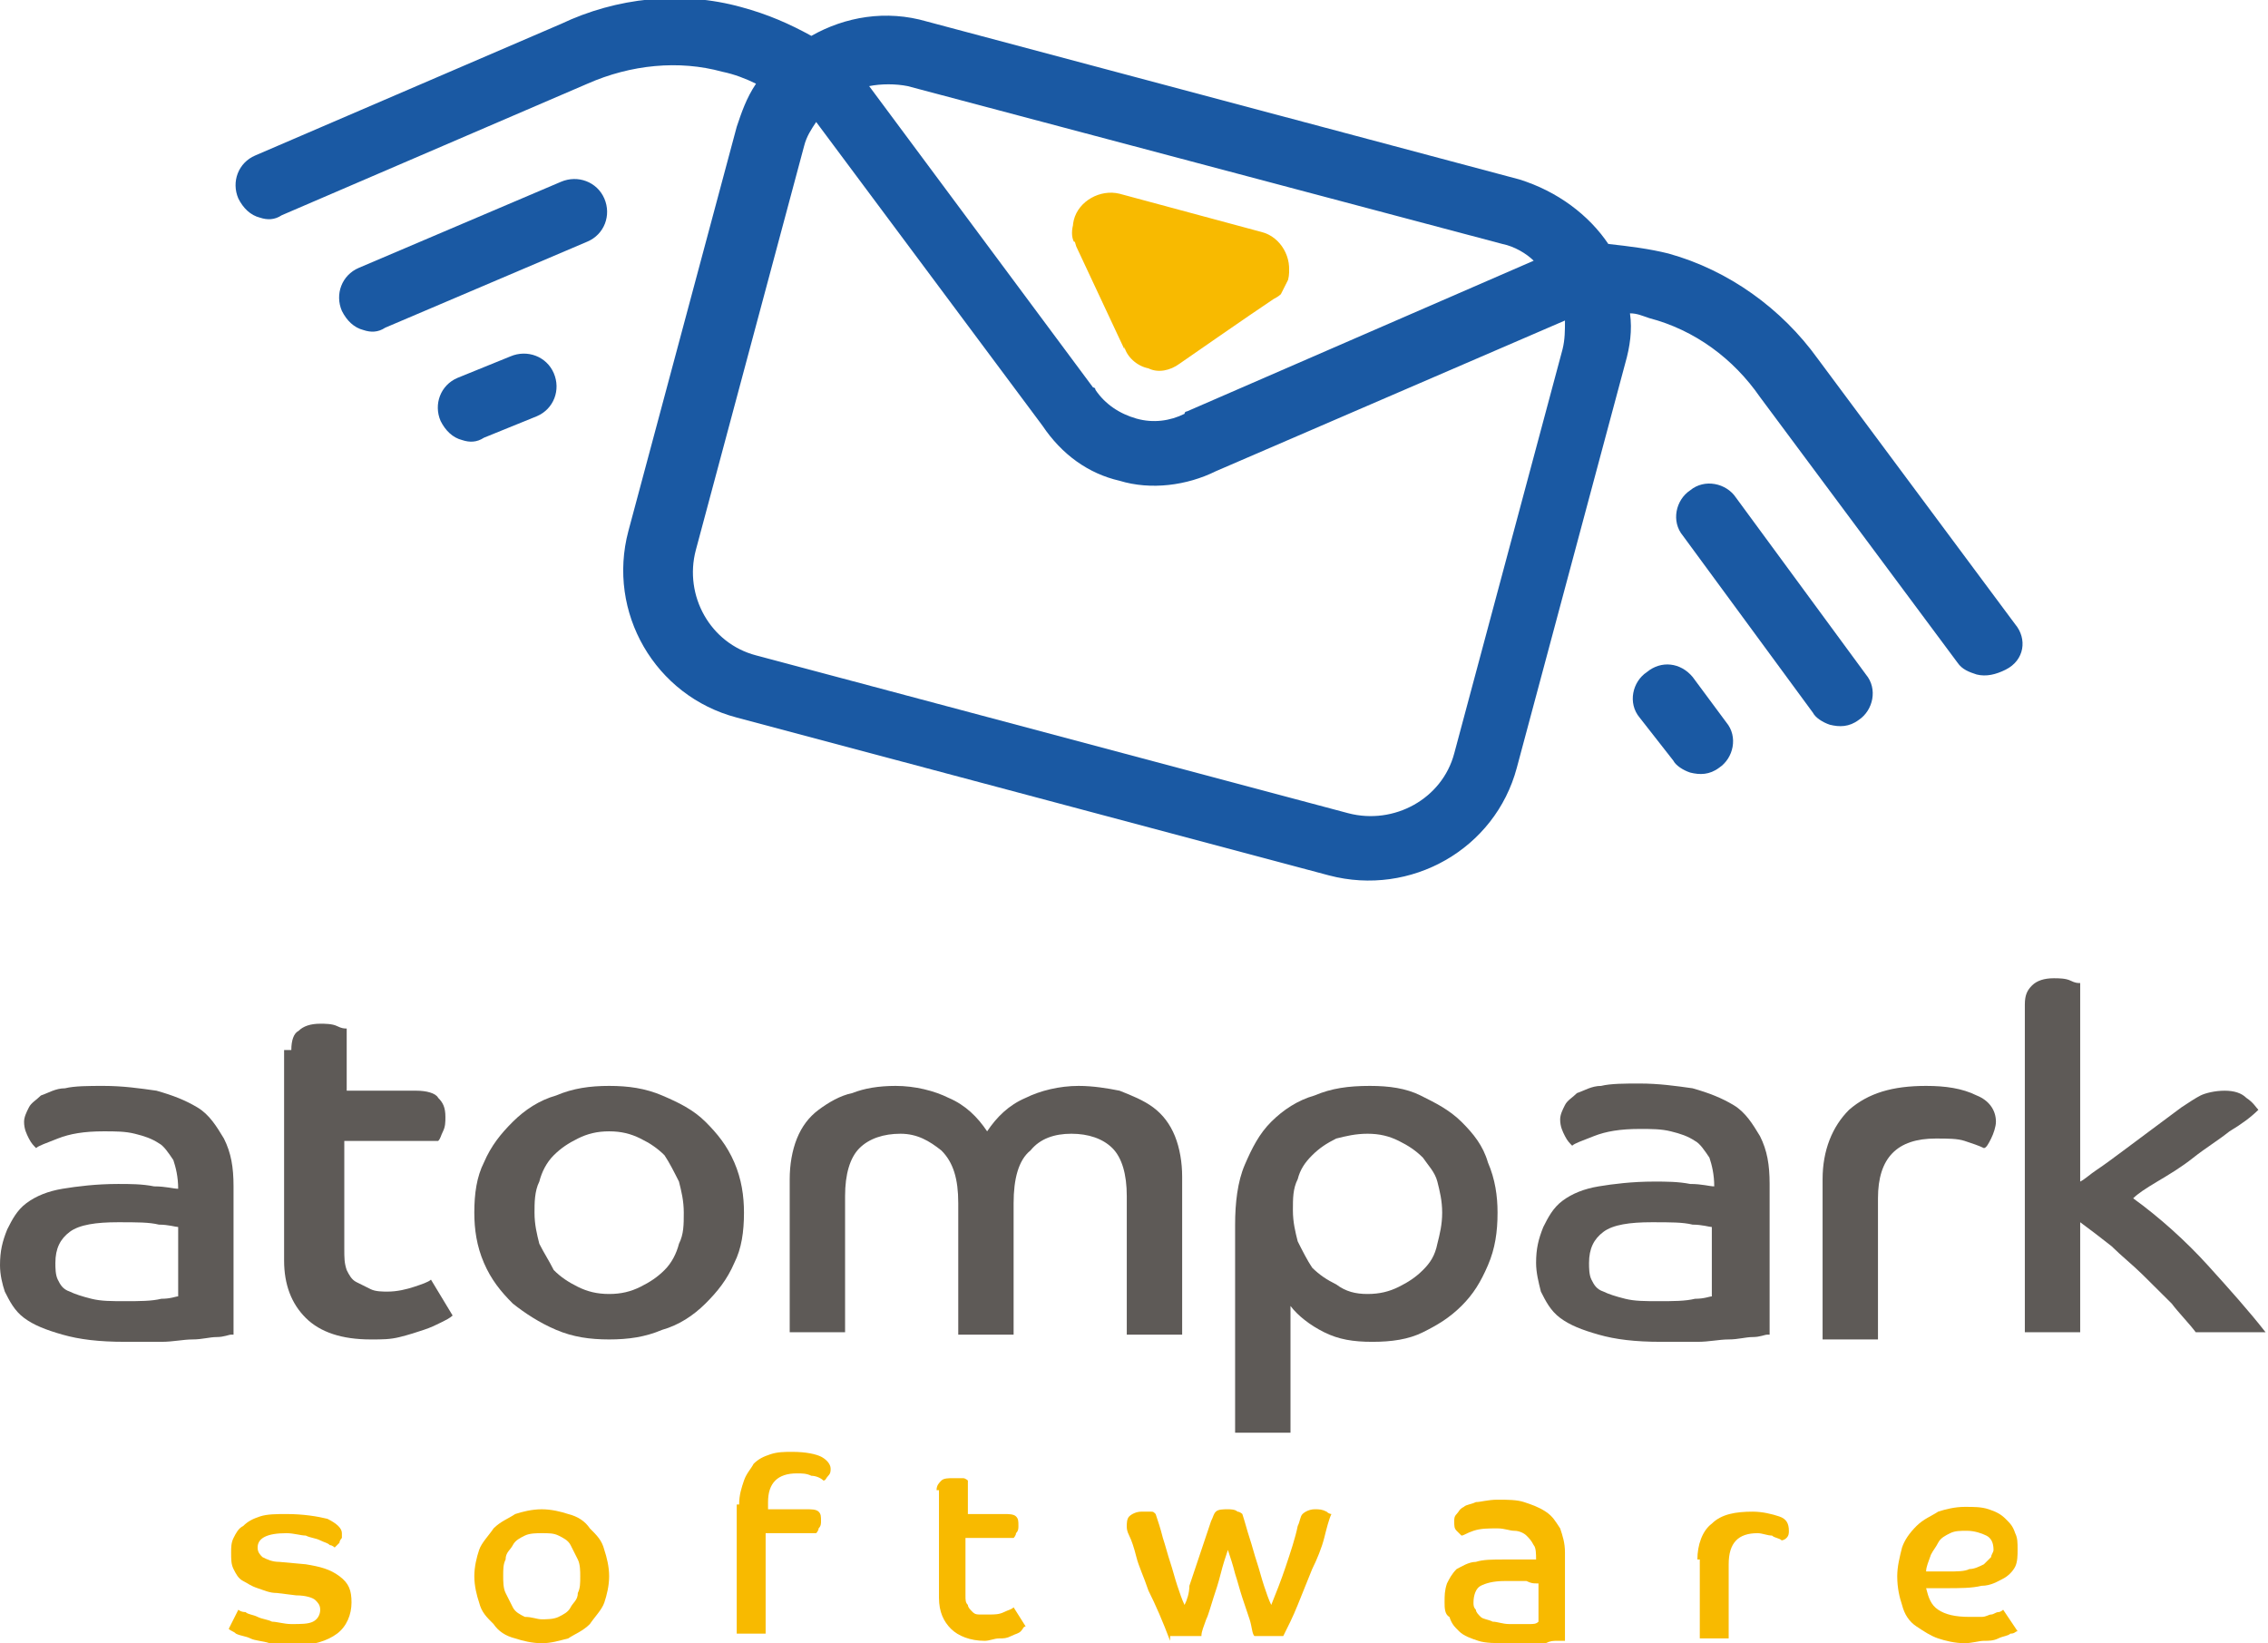 <svg width="98" height="71" viewBox="0 0 98 71" fill="none" xmlns="http://www.w3.org/2000/svg">
    <g id="icon-atom">
        <path d="M46.399 10.438C46.295 10.232 46.295 9.921 46.399 9.611C46.607 8.785 47.544 8.268 48.376 8.475L54.514 10.128C55.346 10.335 55.866 11.265 55.658 12.092C55.554 12.299 55.45 12.505 55.346 12.712C55.346 12.712 55.242 12.815 55.034 12.919C54.098 13.539 50.977 15.709 50.977 15.709C50.56 16.019 50.04 16.122 49.624 15.916C49.104 15.812 48.688 15.399 48.584 14.986V15.089L46.503 10.645C46.399 10.335 46.295 9.921 46.399 9.508C46.607 8.681 47.544 8.165 48.376 8.371L54.514 10.025C55.346 10.232 55.866 11.162 55.658 11.988C55.554 12.402 55.346 12.712 55.034 12.919"
              fill="#F8BA00"/>
        <path d="M87.076 26.974L78.546 15.502C76.985 13.332 74.696 11.678 72.096 10.955C71.263 10.748 70.431 10.645 69.495 10.541C68.662 9.301 67.31 8.268 65.645 7.751L40.053 0.93C38.285 0.413 36.516 0.723 35.059 1.55C34.123 1.034 33.187 0.62 32.042 0.31C29.442 -0.413 26.633 -0.103 24.24 1.034L11.028 6.718C10.299 7.028 9.987 7.854 10.299 8.578C10.507 8.991 10.819 9.301 11.236 9.405C11.548 9.508 11.86 9.508 12.172 9.301L25.384 3.617C27.257 2.79 29.338 2.584 31.21 3.1C31.73 3.204 32.251 3.41 32.667 3.617C32.251 4.237 32.042 4.857 31.834 5.477L27.153 22.943C26.216 26.457 28.297 30.074 31.834 31.004L57.427 37.825C60.964 38.755 64.605 36.688 65.541 33.175L70.223 15.709C70.431 14.986 70.535 14.262 70.431 13.539C70.743 13.539 70.951 13.642 71.263 13.745C73.24 14.262 74.904 15.502 76.049 17.156L84.58 28.627C84.788 28.937 85.1 29.041 85.412 29.144C85.828 29.247 86.244 29.144 86.66 28.937C87.493 28.524 87.597 27.594 87.076 26.974ZM64.917 10.541C65.437 10.645 65.957 10.955 66.27 11.265L51.289 17.776C51.289 17.776 51.185 17.776 51.185 17.879C50.56 18.189 49.832 18.293 49.104 18.086C48.376 17.879 47.752 17.466 47.335 16.846C47.335 16.846 47.335 16.742 47.231 16.742L37.556 3.721C38.076 3.617 38.701 3.617 39.221 3.721L64.917 10.541ZM62.837 32.555C62.316 34.518 60.236 35.655 58.259 35.138L32.667 28.317C30.69 27.801 29.546 25.734 30.066 23.77L34.747 6.304C34.851 5.891 35.059 5.581 35.267 5.271L45.047 18.396C45.879 19.636 47.023 20.463 48.376 20.773C49.728 21.186 51.289 20.98 52.537 20.36L67.622 13.849C67.622 14.262 67.622 14.675 67.518 15.089L62.837 32.555Z"
              fill="#1A59A3"/>
        <path d="M24.24 7.855L15.501 11.575C14.773 11.885 14.461 12.712 14.773 13.435C14.981 13.849 15.293 14.159 15.709 14.262C16.021 14.366 16.333 14.366 16.645 14.159L25.384 10.438C26.113 10.128 26.425 9.301 26.113 8.578C25.8 7.855 24.968 7.545 24.24 7.855Z"
              fill="#1A59A3"/>
        <path d="M22.055 15.399L19.766 16.329C19.038 16.639 18.726 17.466 19.038 18.189C19.246 18.603 19.558 18.913 19.974 19.016C20.287 19.119 20.599 19.119 20.911 18.913L23.2 17.983C23.928 17.672 24.24 16.846 23.928 16.122C23.616 15.399 22.783 15.089 22.055 15.399Z"
              fill="#1A59A3"/>
        <path d="M75.008 21.497L80.626 29.144C81.147 29.764 80.938 30.694 80.314 31.108C79.898 31.418 79.482 31.418 79.066 31.314C78.754 31.211 78.442 31.005 78.338 30.798L72.72 23.15C72.2 22.53 72.408 21.6 73.032 21.186C73.656 20.67 74.592 20.876 75.008 21.497Z"
              fill="#1A59A3"/>
        <path d="M73.136 29.247L74.592 31.211C75.112 31.831 74.904 32.761 74.28 33.175C73.864 33.485 73.448 33.485 73.032 33.381C72.72 33.278 72.408 33.071 72.304 32.865L70.847 31.004C70.327 30.384 70.535 29.454 71.159 29.041C71.783 28.524 72.616 28.627 73.136 29.247Z"
              fill="#1A59A3"/>
    </g>
    <g id="icon-title">
        <path d="M9.987 57.668C9.883 57.668 9.675 57.772 9.363 57.772C9.051 57.772 8.739 57.875 8.323 57.875C7.907 57.875 7.49 57.978 6.97 57.978C6.45 57.978 5.93 57.978 5.41 57.978C4.265 57.978 3.433 57.875 2.705 57.668C1.977 57.461 1.456 57.255 1.04 56.945C0.624 56.635 0.416 56.221 0.208 55.808C0.104 55.498 0 55.084 0 54.671C0 54.051 0.104 53.638 0.312 53.121C0.52 52.707 0.728 52.294 1.144 51.984C1.561 51.674 2.081 51.467 2.705 51.364C3.329 51.261 4.161 51.157 5.098 51.157C5.618 51.157 6.138 51.157 6.658 51.261C7.178 51.261 7.49 51.364 7.699 51.364C7.699 50.847 7.594 50.434 7.49 50.124C7.282 49.814 7.074 49.504 6.866 49.4C6.554 49.194 6.242 49.09 5.826 48.987C5.41 48.883 4.994 48.883 4.473 48.883C3.641 48.883 3.017 48.987 2.497 49.194C1.977 49.4 1.665 49.504 1.561 49.607C1.456 49.504 1.352 49.4 1.248 49.194C1.144 48.987 1.04 48.78 1.04 48.47C1.04 48.263 1.144 48.057 1.248 47.85C1.352 47.643 1.561 47.54 1.769 47.333C2.081 47.23 2.393 47.023 2.809 47.023C3.225 46.92 3.849 46.92 4.473 46.92C5.306 46.92 6.034 47.023 6.762 47.127C7.49 47.333 8.011 47.54 8.531 47.85C9.051 48.16 9.363 48.677 9.675 49.194C9.987 49.814 10.091 50.434 10.091 51.261V57.668H9.987ZM7.699 53.017C7.594 53.017 7.282 52.914 6.866 52.914C6.45 52.811 5.93 52.811 5.098 52.811C4.161 52.811 3.433 52.914 3.017 53.224C2.601 53.534 2.393 53.948 2.393 54.568C2.393 54.774 2.393 55.084 2.497 55.291C2.601 55.498 2.705 55.705 3.017 55.808C3.225 55.911 3.537 56.014 3.953 56.118C4.369 56.221 4.786 56.221 5.41 56.221C6.034 56.221 6.554 56.221 6.97 56.118C7.386 56.118 7.594 56.014 7.699 56.014V53.017Z"
              fill="#5E5A57"/>
        <path d="M12.588 45.37C12.588 44.956 12.692 44.646 12.9 44.543C13.108 44.336 13.42 44.233 13.836 44.233C14.045 44.233 14.357 44.233 14.565 44.336C14.773 44.44 14.877 44.44 14.981 44.44V47.127H17.998C18.414 47.127 18.83 47.23 18.934 47.437C19.142 47.643 19.246 47.85 19.246 48.264C19.246 48.47 19.246 48.677 19.142 48.884C19.038 49.09 19.038 49.194 18.934 49.297H14.877V53.948C14.877 54.361 14.877 54.568 14.981 54.878C15.085 55.084 15.189 55.291 15.397 55.395C15.605 55.498 15.813 55.601 16.021 55.705C16.229 55.808 16.541 55.808 16.75 55.808C17.166 55.808 17.582 55.705 17.894 55.601C18.206 55.498 18.518 55.395 18.622 55.291L19.558 56.841C19.454 56.945 19.246 57.048 19.038 57.151C18.83 57.255 18.622 57.358 18.31 57.461C17.998 57.565 17.686 57.668 17.27 57.772C16.854 57.875 16.541 57.875 16.021 57.875C14.773 57.875 13.836 57.565 13.212 56.945C12.588 56.325 12.276 55.498 12.276 54.464V45.37H12.588Z"
              fill="#5E5A57"/>
        <path d="M26.321 46.92C27.153 46.92 27.881 47.023 28.609 47.333C29.338 47.643 29.962 47.953 30.482 48.47C31.002 48.987 31.418 49.504 31.73 50.227C32.042 50.95 32.147 51.674 32.147 52.397C32.147 53.224 32.042 53.948 31.73 54.568C31.418 55.291 31.002 55.808 30.482 56.325C29.962 56.841 29.338 57.255 28.609 57.461C27.881 57.771 27.153 57.875 26.321 57.875C25.488 57.875 24.76 57.771 24.032 57.461C23.304 57.151 22.679 56.738 22.159 56.325C21.639 55.808 21.223 55.291 20.911 54.568C20.599 53.844 20.495 53.121 20.495 52.397C20.495 51.571 20.599 50.847 20.911 50.227C21.223 49.504 21.639 48.987 22.159 48.47C22.679 47.953 23.304 47.54 24.032 47.333C24.76 47.023 25.488 46.92 26.321 46.92ZM26.321 55.911C26.841 55.911 27.257 55.808 27.673 55.601C28.089 55.394 28.401 55.188 28.713 54.878C29.026 54.568 29.233 54.154 29.338 53.741C29.546 53.328 29.546 52.914 29.546 52.397C29.546 51.881 29.442 51.467 29.338 51.054C29.13 50.64 28.921 50.227 28.713 49.917C28.401 49.607 28.089 49.4 27.673 49.194C27.257 48.987 26.841 48.883 26.321 48.883C25.8 48.883 25.384 48.987 24.968 49.194C24.552 49.4 24.24 49.607 23.928 49.917C23.616 50.227 23.408 50.64 23.304 51.054C23.096 51.467 23.096 51.984 23.096 52.397C23.096 52.914 23.2 53.328 23.304 53.741C23.512 54.154 23.72 54.464 23.928 54.878C24.24 55.188 24.552 55.394 24.968 55.601C25.384 55.808 25.8 55.911 26.321 55.911Z"
              fill="#5E5A57"/>
        <path d="M34.123 50.95C34.123 50.33 34.227 49.71 34.435 49.194C34.643 48.677 34.955 48.263 35.372 47.953C35.788 47.643 36.308 47.333 36.828 47.23C37.348 47.023 37.972 46.92 38.701 46.92C39.533 46.92 40.365 47.127 40.989 47.437C41.718 47.747 42.238 48.263 42.654 48.883C43.07 48.263 43.59 47.747 44.319 47.437C44.943 47.127 45.775 46.92 46.607 46.92C47.231 46.92 47.856 47.023 48.376 47.127C48.896 47.333 49.416 47.54 49.832 47.85C50.248 48.16 50.56 48.574 50.769 49.09C50.977 49.607 51.081 50.227 51.081 50.847V57.668H48.688V51.674C48.688 50.744 48.48 50.02 48.064 49.607C47.648 49.194 47.023 48.987 46.295 48.987C45.567 48.987 44.943 49.194 44.527 49.71C44.006 50.124 43.798 50.95 43.798 51.984V57.668H41.406V51.984C41.406 50.95 41.197 50.227 40.677 49.71C40.157 49.297 39.637 48.987 38.909 48.987C38.181 48.987 37.556 49.194 37.14 49.607C36.724 50.02 36.516 50.744 36.516 51.674V57.565H34.123V50.95Z"
              fill="#5E5A57"/>
        <path d="M53.369 52.914C53.369 51.984 53.474 51.054 53.786 50.33C54.098 49.607 54.41 48.987 54.93 48.47C55.45 47.953 56.074 47.54 56.803 47.333C57.531 47.023 58.259 46.92 59.195 46.92C60.028 46.92 60.756 47.023 61.38 47.333C62.004 47.643 62.629 47.953 63.149 48.47C63.669 48.987 64.085 49.504 64.293 50.227C64.605 50.95 64.709 51.674 64.709 52.397C64.709 53.224 64.605 53.948 64.293 54.671C63.981 55.394 63.669 55.911 63.149 56.428C62.629 56.945 62.108 57.255 61.484 57.565C60.86 57.875 60.132 57.978 59.299 57.978C58.467 57.978 57.843 57.875 57.219 57.565C56.594 57.255 56.074 56.841 55.762 56.428V61.905H53.369V52.914ZM59.091 55.911C59.611 55.911 60.028 55.808 60.444 55.601C60.86 55.394 61.172 55.188 61.484 54.878C61.796 54.568 62.004 54.258 62.108 53.741C62.212 53.328 62.316 52.914 62.316 52.397C62.316 51.881 62.212 51.467 62.108 51.054C62.004 50.64 61.692 50.33 61.484 50.02C61.172 49.71 60.86 49.504 60.444 49.297C60.028 49.09 59.611 48.987 59.091 48.987C58.571 48.987 58.155 49.09 57.739 49.194C57.323 49.4 57.011 49.607 56.699 49.917C56.386 50.227 56.178 50.537 56.074 50.95C55.866 51.364 55.866 51.777 55.866 52.294C55.866 52.811 55.97 53.224 56.074 53.638C56.282 54.051 56.49 54.464 56.699 54.774C57.011 55.084 57.323 55.291 57.739 55.498C58.155 55.808 58.571 55.911 59.091 55.911Z"
              fill="#5E5A57"/>
        <path d="M76.361 57.668C76.257 57.668 76.049 57.772 75.737 57.772C75.425 57.772 75.112 57.875 74.696 57.875C74.28 57.875 73.864 57.978 73.344 57.978C72.824 57.978 72.304 57.978 71.783 57.978C70.639 57.978 69.807 57.875 69.079 57.668C68.35 57.462 67.83 57.255 67.414 56.945C66.998 56.635 66.79 56.221 66.582 55.808C66.478 55.395 66.374 54.981 66.374 54.568C66.374 53.948 66.478 53.534 66.686 53.017C66.894 52.604 67.102 52.191 67.518 51.881C67.934 51.571 68.454 51.364 69.079 51.261C69.703 51.157 70.535 51.054 71.471 51.054C71.992 51.054 72.512 51.054 73.032 51.157C73.552 51.157 73.864 51.261 74.072 51.261C74.072 50.744 73.968 50.331 73.864 50.02C73.656 49.71 73.448 49.4 73.24 49.297C72.928 49.09 72.616 48.987 72.2 48.884C71.783 48.78 71.367 48.78 70.847 48.78C70.015 48.78 69.391 48.884 68.871 49.09C68.35 49.297 68.038 49.4 67.934 49.504C67.83 49.4 67.726 49.297 67.622 49.09C67.518 48.884 67.414 48.677 67.414 48.367C67.414 48.16 67.518 47.953 67.622 47.747C67.726 47.54 67.934 47.437 68.142 47.23C68.454 47.127 68.766 46.92 69.183 46.92C69.599 46.817 70.223 46.817 70.847 46.817C71.679 46.817 72.408 46.92 73.136 47.023C73.864 47.23 74.384 47.437 74.904 47.747C75.425 48.057 75.737 48.574 76.049 49.09C76.361 49.71 76.465 50.331 76.465 51.157V57.668H76.361ZM73.968 53.017C73.864 53.017 73.552 52.914 73.136 52.914C72.72 52.811 72.2 52.811 71.367 52.811C70.431 52.811 69.703 52.914 69.287 53.224C68.871 53.534 68.662 53.948 68.662 54.568C68.662 54.774 68.662 55.084 68.766 55.291C68.871 55.498 68.975 55.705 69.287 55.808C69.495 55.911 69.807 56.015 70.223 56.118C70.639 56.221 71.055 56.221 71.679 56.221C72.304 56.221 72.824 56.221 73.24 56.118C73.656 56.118 73.864 56.015 73.968 56.015V53.017Z"
              fill="#5E5A57"/>
        <path d="M78.754 50.95C78.754 49.71 79.17 48.677 79.898 47.953C80.73 47.23 81.771 46.92 83.227 46.92C84.059 46.92 84.788 47.023 85.412 47.333C85.932 47.54 86.244 47.953 86.244 48.47C86.244 48.677 86.14 48.987 86.036 49.194C85.932 49.4 85.828 49.607 85.724 49.607C85.516 49.504 85.204 49.4 84.892 49.297C84.58 49.194 84.163 49.194 83.643 49.194C81.979 49.194 81.147 50.02 81.147 51.777V57.875H78.754V50.95Z"
              fill="#5E5A57"/>
        <path d="M87.493 43.406C87.493 42.993 87.597 42.786 87.805 42.579C88.013 42.373 88.325 42.269 88.741 42.269C88.949 42.269 89.261 42.269 89.469 42.373C89.677 42.476 89.781 42.476 89.885 42.476V51.054C90.093 50.95 90.302 50.744 90.614 50.537C90.926 50.33 91.342 50.02 91.758 49.71C92.174 49.4 92.59 49.09 93.006 48.78C93.422 48.47 93.839 48.16 94.255 47.85C94.567 47.643 94.879 47.437 95.087 47.333C95.295 47.23 95.711 47.127 96.127 47.127C96.543 47.127 96.856 47.23 97.064 47.437C97.376 47.643 97.48 47.85 97.584 47.953C97.272 48.264 96.856 48.574 96.335 48.884C95.815 49.297 95.295 49.607 94.775 50.02C94.255 50.434 93.735 50.744 93.214 51.054C92.694 51.364 92.382 51.571 92.174 51.777C93.319 52.604 94.463 53.638 95.399 54.671C96.335 55.705 97.168 56.635 97.896 57.565H94.879C94.567 57.151 94.151 56.738 93.839 56.325C93.422 55.911 93.006 55.498 92.59 55.084C92.174 54.671 91.654 54.258 91.238 53.844C90.718 53.431 90.302 53.121 89.885 52.811V57.565H87.493V43.406Z"
              fill="#5E5A57"/>
    </g>
   <g id="icon-text">
       <path d="M10.299 69.553C10.299 69.553 10.403 69.656 10.611 69.656C10.716 69.76 10.924 69.76 11.132 69.863C11.34 69.966 11.548 69.966 11.756 70.07C11.964 70.07 12.276 70.173 12.588 70.173C13.004 70.173 13.316 70.173 13.524 70.07C13.732 69.966 13.836 69.76 13.836 69.553C13.836 69.346 13.732 69.243 13.629 69.14C13.524 69.036 13.212 68.933 12.796 68.933L11.964 68.83C11.652 68.83 11.444 68.726 11.132 68.623C10.819 68.52 10.716 68.416 10.507 68.313C10.299 68.21 10.195 68.003 10.091 67.796C9.987 67.59 9.987 67.383 9.987 67.073C9.987 66.866 9.987 66.659 10.091 66.453C10.195 66.246 10.299 66.039 10.507 65.936C10.716 65.729 10.924 65.626 11.236 65.522C11.548 65.419 11.964 65.419 12.38 65.419C13.108 65.419 13.732 65.522 14.149 65.626C14.565 65.833 14.773 66.039 14.773 66.246C14.773 66.349 14.773 66.453 14.773 66.453C14.773 66.453 14.669 66.556 14.669 66.659L14.565 66.763L14.461 66.866C14.461 66.866 14.357 66.763 14.253 66.763C14.149 66.659 14.045 66.659 13.836 66.556C13.629 66.453 13.42 66.453 13.212 66.349C13.004 66.349 12.692 66.246 12.38 66.246C11.548 66.246 11.132 66.453 11.132 66.866C11.132 67.073 11.236 67.176 11.34 67.279C11.548 67.383 11.756 67.486 12.068 67.486L13.212 67.59C13.836 67.693 14.253 67.796 14.669 68.106C15.085 68.416 15.189 68.726 15.189 69.243C15.189 69.76 14.981 70.276 14.565 70.587C14.149 70.897 13.524 71.103 12.692 71.103C12.276 71.103 11.964 71.103 11.652 71C11.34 70.897 11.028 70.897 10.819 70.793C10.611 70.69 10.403 70.69 10.195 70.587C10.091 70.483 9.987 70.483 9.883 70.38L10.299 69.553Z"
             fill="#F8BA00"/>
       <path d="M23.408 65.213C23.824 65.213 24.24 65.316 24.552 65.419C24.968 65.523 25.28 65.729 25.488 66.039C25.8 66.35 26.009 66.556 26.113 66.97C26.217 67.28 26.321 67.693 26.321 68.106C26.321 68.52 26.217 68.933 26.113 69.243C26.009 69.553 25.696 69.863 25.488 70.173C25.176 70.483 24.864 70.587 24.552 70.793C24.136 70.897 23.824 71 23.408 71C22.991 71 22.575 70.897 22.263 70.793C21.847 70.69 21.535 70.483 21.327 70.173C21.015 69.863 20.807 69.657 20.703 69.243C20.599 68.933 20.495 68.52 20.495 68.106C20.495 67.693 20.599 67.28 20.703 66.97C20.807 66.659 21.119 66.35 21.327 66.039C21.639 65.729 21.951 65.626 22.263 65.419C22.575 65.316 22.991 65.213 23.408 65.213ZM23.408 69.967C23.616 69.967 23.928 69.967 24.136 69.863C24.344 69.76 24.552 69.657 24.656 69.45C24.76 69.243 24.968 69.14 24.968 68.83C25.072 68.623 25.072 68.416 25.072 68.106C25.072 67.9 25.072 67.59 24.968 67.383C24.864 67.176 24.76 66.97 24.656 66.763C24.552 66.556 24.344 66.453 24.136 66.35C23.928 66.246 23.72 66.246 23.408 66.246C23.2 66.246 22.887 66.246 22.679 66.35C22.471 66.453 22.263 66.556 22.159 66.763C22.055 66.97 21.847 67.073 21.847 67.383C21.743 67.59 21.743 67.796 21.743 68.106C21.743 68.313 21.743 68.623 21.847 68.83C21.951 69.037 22.055 69.243 22.159 69.45C22.263 69.657 22.471 69.76 22.679 69.863C22.991 69.863 23.2 69.967 23.408 69.967Z"
             fill="#F8BA00"/>
       <path d="M31.938 65.006C31.938 64.592 32.042 64.282 32.147 63.972C32.251 63.662 32.459 63.456 32.563 63.249C32.771 63.042 32.979 62.939 33.291 62.836C33.603 62.732 33.915 62.732 34.227 62.732C34.851 62.732 35.267 62.836 35.476 62.939C35.684 63.042 35.892 63.249 35.892 63.456C35.892 63.559 35.892 63.662 35.788 63.766C35.684 63.869 35.684 63.972 35.58 63.972C35.476 63.869 35.267 63.766 35.059 63.766C34.851 63.662 34.643 63.662 34.435 63.662C34.019 63.662 33.707 63.766 33.499 63.972C33.291 64.179 33.187 64.489 33.187 64.903V65.213H34.851C35.059 65.213 35.267 65.213 35.372 65.316C35.476 65.419 35.476 65.523 35.476 65.729C35.476 65.833 35.476 65.936 35.372 66.039C35.372 66.143 35.267 66.246 35.267 66.246H33.083V70.587H31.834V65.006H31.938Z"
             fill="#F8BA00"/>
       <path d="M40.469 64.386C40.469 64.179 40.573 64.076 40.677 63.972C40.781 63.869 40.989 63.869 41.197 63.869C41.301 63.869 41.406 63.869 41.614 63.869C41.718 63.869 41.822 63.972 41.822 63.972V65.419H43.382C43.59 65.419 43.798 65.419 43.902 65.522C44.006 65.626 44.006 65.729 44.006 65.936C44.006 66.039 44.006 66.143 43.902 66.246C43.902 66.349 43.798 66.453 43.798 66.453H41.718V68.933C41.718 69.14 41.718 69.243 41.822 69.346C41.822 69.45 41.926 69.553 42.03 69.656C42.134 69.76 42.238 69.76 42.342 69.76C42.446 69.76 42.55 69.76 42.758 69.76C42.966 69.76 43.174 69.76 43.382 69.656C43.59 69.553 43.694 69.553 43.798 69.45L44.319 70.276C44.215 70.276 44.215 70.38 44.11 70.483C44.006 70.587 43.902 70.587 43.694 70.69C43.486 70.793 43.382 70.793 43.174 70.793C42.966 70.793 42.758 70.897 42.55 70.897C41.926 70.897 41.406 70.69 41.093 70.38C40.781 70.07 40.573 69.656 40.573 69.036V64.386H40.469Z"
             fill="#F8BA00"/>
       <path d="M50.56 70.897C50.248 70.07 49.936 69.347 49.624 68.727C49.416 68.106 49.208 67.693 49.104 67.28C49 66.866 48.896 66.556 48.792 66.35C48.688 66.143 48.688 66.039 48.688 65.936C48.688 65.833 48.688 65.626 48.792 65.523C48.896 65.419 49.104 65.316 49.312 65.316C49.52 65.316 49.624 65.316 49.728 65.316C49.832 65.316 49.832 65.316 49.936 65.419C50.04 65.729 50.144 66.039 50.248 66.453C50.352 66.763 50.456 67.176 50.56 67.486C50.665 67.796 50.769 68.21 50.873 68.52C50.977 68.83 51.081 69.14 51.185 69.347C51.289 69.14 51.393 68.83 51.393 68.52C51.497 68.21 51.601 67.9 51.705 67.59C51.809 67.28 51.913 66.97 52.017 66.659C52.121 66.35 52.225 66.039 52.329 65.729C52.433 65.523 52.433 65.419 52.537 65.316C52.641 65.213 52.849 65.213 53.057 65.213C53.161 65.213 53.37 65.213 53.474 65.316C53.578 65.316 53.682 65.419 53.682 65.419C53.786 65.729 53.89 66.143 53.994 66.453C54.098 66.763 54.202 67.176 54.306 67.486C54.41 67.796 54.514 68.21 54.618 68.52C54.722 68.83 54.826 69.14 54.93 69.347C55.138 68.83 55.346 68.313 55.554 67.693C55.762 67.073 55.97 66.453 56.074 65.936C56.178 65.729 56.178 65.523 56.282 65.419C56.386 65.316 56.594 65.213 56.803 65.213C57.011 65.213 57.115 65.213 57.323 65.316C57.427 65.419 57.531 65.419 57.531 65.419C57.427 65.626 57.323 66.039 57.219 66.453C57.115 66.866 56.907 67.383 56.699 67.796C56.49 68.313 56.282 68.83 56.074 69.347C55.866 69.863 55.658 70.277 55.45 70.69H54.202C54.098 70.587 54.098 70.277 53.994 69.967C53.89 69.657 53.786 69.347 53.682 69.037C53.578 68.727 53.474 68.313 53.37 68.003C53.265 67.59 53.161 67.28 53.057 66.97C52.953 67.28 52.849 67.59 52.745 68.003C52.641 68.416 52.537 68.727 52.433 69.037C52.329 69.347 52.225 69.76 52.121 69.967C52.017 70.277 51.913 70.483 51.913 70.69H50.56V70.897Z"
             fill="#F8BA00"/>
       <path d="M67.622 70.897C67.518 70.897 67.414 70.897 67.31 70.897C67.102 70.897 66.998 70.897 66.79 71C66.582 71 66.374 71 66.062 71C65.749 71 65.541 71 65.229 71C64.605 71 64.189 71 63.877 70.897C63.565 70.793 63.253 70.69 63.045 70.483C62.837 70.276 62.733 70.173 62.629 69.863C62.42 69.76 62.42 69.45 62.42 69.243C62.42 68.933 62.42 68.726 62.524 68.416C62.629 68.21 62.733 68.003 62.941 67.796C63.149 67.693 63.461 67.486 63.773 67.486C64.085 67.383 64.501 67.383 65.021 67.383C65.333 67.383 65.541 67.383 65.853 67.383C66.062 67.383 66.27 67.383 66.374 67.383C66.374 67.176 66.374 66.866 66.27 66.763C66.166 66.556 66.062 66.453 65.958 66.349C65.853 66.246 65.645 66.143 65.437 66.143C65.229 66.143 65.021 66.039 64.709 66.039C64.293 66.039 63.981 66.039 63.669 66.143C63.357 66.246 63.253 66.349 63.149 66.349C63.149 66.349 63.045 66.246 62.941 66.143C62.837 66.039 62.837 65.936 62.837 65.729C62.837 65.626 62.837 65.522 62.941 65.419C63.045 65.316 63.045 65.213 63.253 65.109C63.357 65.006 63.565 65.006 63.773 64.902C63.981 64.902 64.293 64.799 64.709 64.799C65.125 64.799 65.541 64.799 65.853 64.902C66.166 65.006 66.478 65.109 66.79 65.316C67.102 65.522 67.206 65.729 67.414 66.039C67.518 66.349 67.622 66.659 67.622 67.073V70.897ZM66.374 68.416C66.27 68.416 66.166 68.416 65.958 68.313C65.749 68.313 65.437 68.313 65.021 68.313C64.501 68.313 64.189 68.416 63.981 68.52C63.773 68.623 63.669 68.933 63.669 69.243C63.669 69.346 63.669 69.45 63.773 69.553C63.773 69.656 63.877 69.76 63.981 69.863C64.085 69.966 64.293 69.966 64.501 70.07C64.709 70.07 64.917 70.173 65.229 70.173C65.541 70.173 65.853 70.173 66.062 70.173C66.27 70.173 66.374 70.173 66.478 70.07V68.416H66.374Z"
             fill="#F8BA00"/>
       <path d="M73.344 67.383C73.344 66.763 73.552 66.143 73.968 65.833C74.384 65.419 75.008 65.316 75.737 65.316C76.153 65.316 76.569 65.419 76.881 65.523C77.193 65.626 77.297 65.833 77.297 66.143C77.297 66.246 77.297 66.349 77.193 66.453C77.089 66.556 76.985 66.556 76.985 66.556C76.881 66.453 76.673 66.453 76.569 66.349C76.361 66.349 76.153 66.246 75.945 66.246C75.112 66.246 74.696 66.659 74.696 67.59V70.793H73.448V67.383H73.344Z"
             fill="#F8BA00"/>
       <path d="M87.18 70.483C87.076 70.483 87.076 70.587 86.868 70.587C86.764 70.69 86.556 70.69 86.348 70.793C86.14 70.897 85.932 70.897 85.724 70.897C85.516 70.897 85.204 71 84.892 71C84.476 71 84.059 70.897 83.747 70.793C83.435 70.69 83.123 70.483 82.811 70.276C82.499 70.07 82.291 69.76 82.187 69.346C82.083 69.036 81.979 68.623 81.979 68.106C81.979 67.693 82.083 67.279 82.187 66.866C82.291 66.556 82.499 66.246 82.811 65.936C83.123 65.626 83.435 65.522 83.747 65.316C84.059 65.213 84.476 65.109 84.892 65.109C85.308 65.109 85.62 65.109 85.932 65.213C86.244 65.316 86.452 65.419 86.66 65.626C86.868 65.833 86.972 65.936 87.076 66.246C87.18 66.453 87.18 66.659 87.18 66.969C87.18 67.176 87.18 67.486 87.076 67.693C86.972 67.9 86.764 68.106 86.556 68.21C86.348 68.313 86.036 68.52 85.62 68.52C85.204 68.623 84.684 68.623 84.059 68.623C83.955 68.623 83.747 68.623 83.643 68.623C83.539 68.623 83.331 68.623 83.227 68.623C83.331 69.036 83.435 69.346 83.747 69.553C84.059 69.76 84.476 69.863 85.1 69.863C85.308 69.863 85.516 69.863 85.62 69.863C85.828 69.863 85.932 69.76 86.036 69.76C86.14 69.76 86.244 69.656 86.348 69.656C86.452 69.656 86.556 69.553 86.556 69.553L87.18 70.483ZM83.227 67.9C83.435 67.9 83.539 67.9 83.747 67.9C83.851 67.9 84.059 67.9 84.163 67.9C84.58 67.9 84.892 67.9 85.1 67.796C85.308 67.796 85.516 67.693 85.724 67.59C85.828 67.486 85.932 67.383 86.036 67.279C86.036 67.176 86.14 67.073 86.14 66.969C86.14 66.659 86.036 66.453 85.828 66.349C85.62 66.246 85.308 66.143 84.996 66.143C84.684 66.143 84.476 66.143 84.267 66.246C84.059 66.349 83.851 66.453 83.747 66.659C83.643 66.866 83.539 66.969 83.435 67.176C83.331 67.486 83.227 67.693 83.227 67.9Z"
             fill="#F8BA00"/>
   </g>
</svg>
